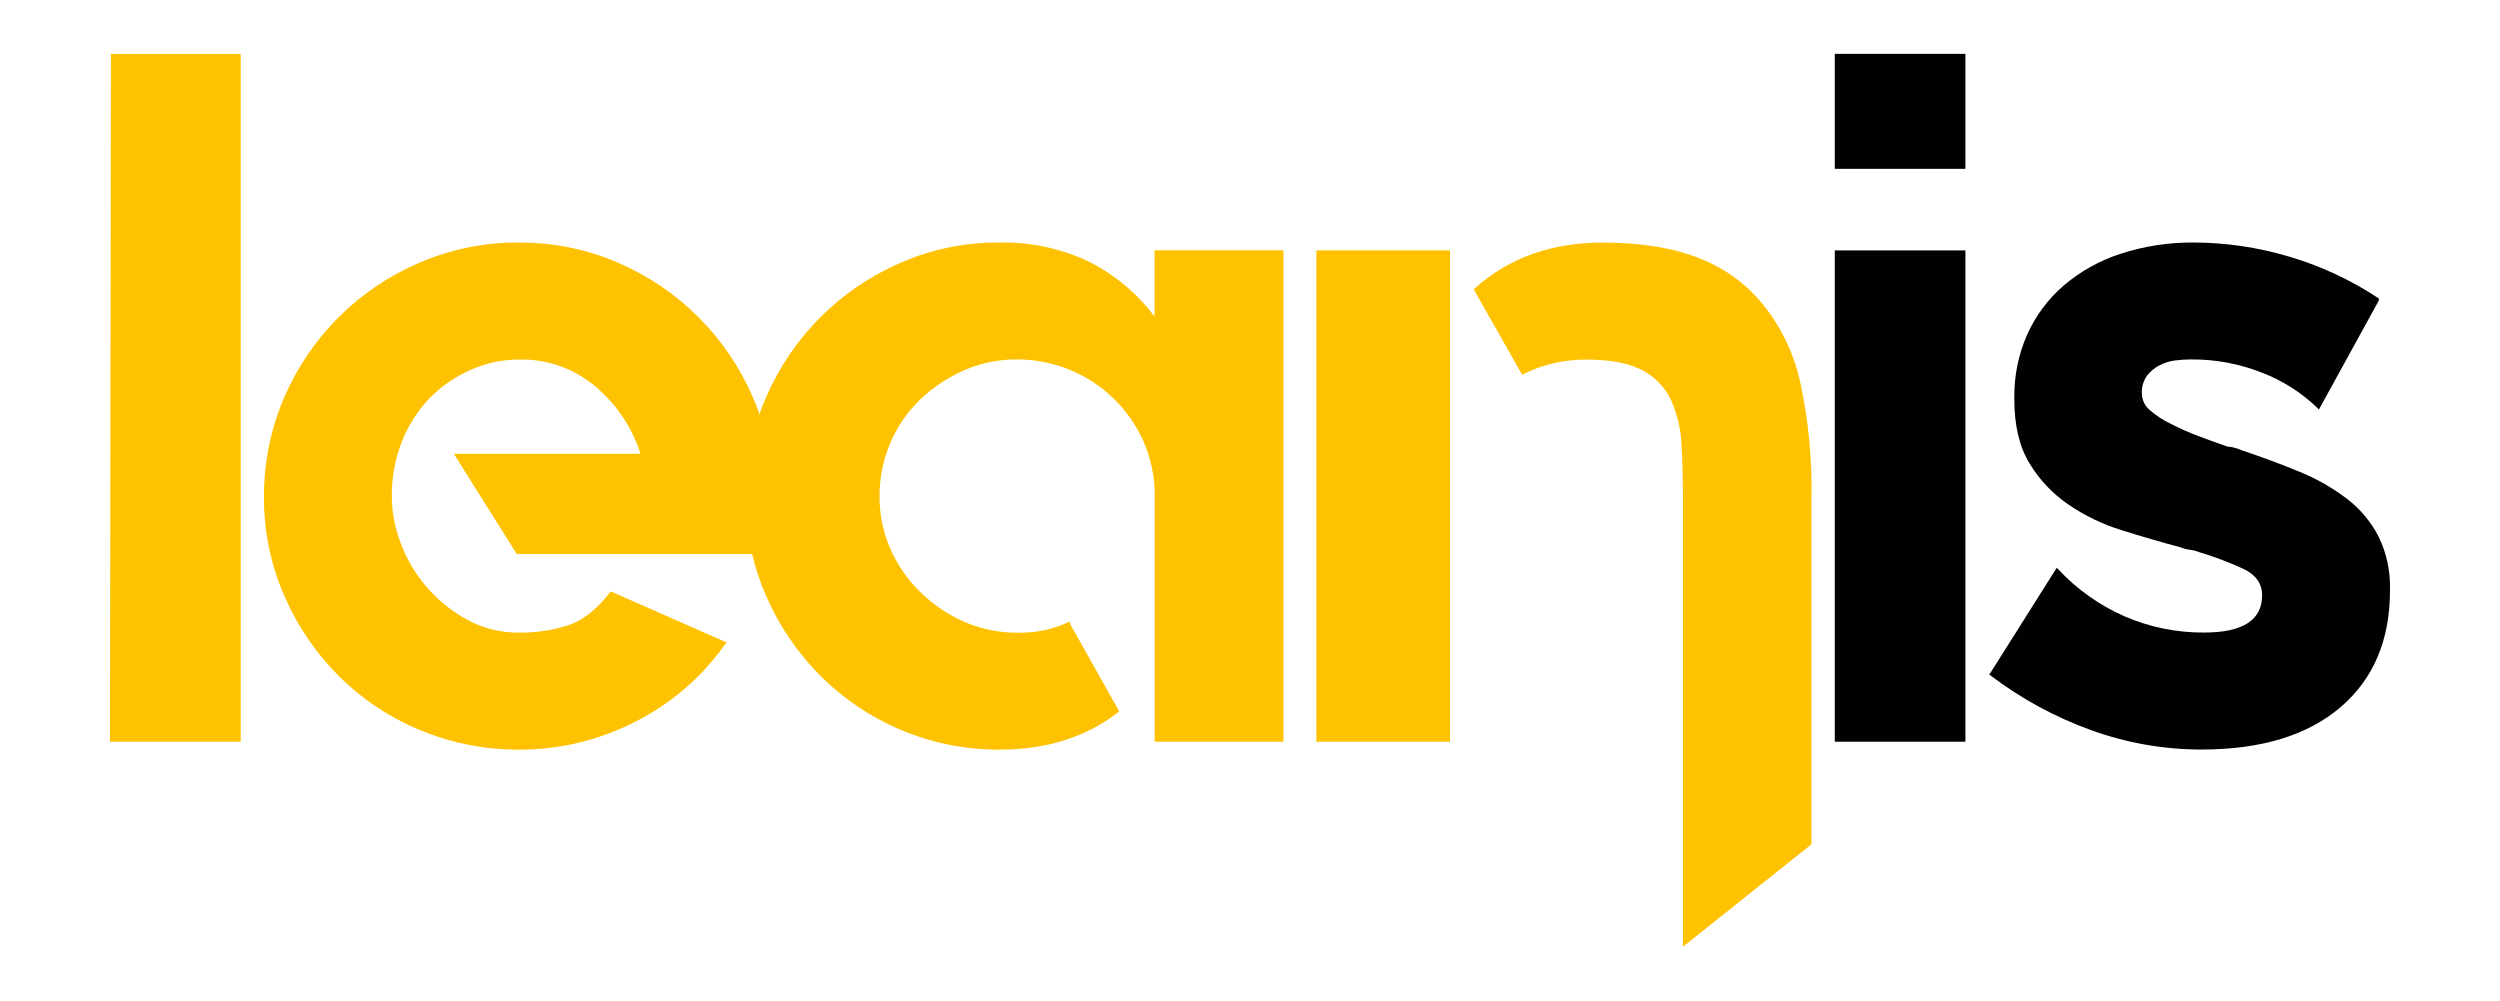 <svg width="557" height="223" viewBox="0 0 557 223" fill="none" xmlns="http://www.w3.org/2000/svg">
<path d="M53.623 12V165.253H24.5L24.716 12H53.623Z" fill="#FFC200"/>
<path d="M115.787 54.048C123.319 54.013 130.762 55.541 137.683 58.525C151.201 64.331 161.987 75.099 167.794 88.636C170.814 95.611 172.342 103.143 172.288 110.748C172.288 114.864 171.857 118.981 170.958 123.008L170.742 123.439H115.14L101.118 101.112H142.716C140.829 95.216 137.305 89.966 132.541 86.011C127.849 82.092 121.917 79.989 115.805 80.097C111.958 80.079 108.129 80.906 104.641 82.506C101.208 84.034 98.116 86.209 95.509 88.924C92.902 91.71 90.853 94.964 89.487 98.523C87.995 102.388 87.257 106.487 87.293 110.622C87.329 114.163 87.995 117.669 89.271 120.976C90.583 124.518 92.507 127.808 94.969 130.684C97.504 133.632 100.542 136.113 103.94 138.001C107.553 139.996 111.634 141.003 115.769 140.949C119.436 140.985 123.104 140.427 126.591 139.313C129.881 138.216 132.973 135.771 135.903 131.978L136.119 131.763L136.55 131.978L161.951 143.16L161.502 143.609C156.343 150.908 149.458 156.804 141.476 160.831C133.512 164.912 124.703 167.033 115.751 167.015C108.129 167.069 100.56 165.577 93.513 162.629C86.754 159.842 80.624 155.744 75.447 150.584C70.305 145.425 66.171 139.331 63.294 132.625C60.292 125.722 58.764 118.262 58.818 110.73C58.764 103.125 60.292 95.593 63.294 88.618C69.101 75.063 79.923 64.259 93.513 58.507C100.542 55.487 108.129 53.959 115.769 54.031L115.787 54.048Z" fill="#FFC200"/>
<path d="M285.956 55.792V165.253H257.265V110.388C257.301 106.307 256.474 102.28 254.856 98.523C253.274 94.909 251.009 91.62 248.186 88.869C242.416 83.225 234.686 80.079 226.614 80.079C222.551 80.043 218.525 80.87 214.786 82.505C211.19 84.087 207.882 86.281 205.042 88.995C202.184 91.728 199.919 95.017 198.373 98.667C196.755 102.46 195.928 106.541 195.963 110.657C195.946 114.666 196.755 118.621 198.373 122.288C199.972 125.92 202.256 129.209 205.096 131.96C207.918 134.728 211.226 136.957 214.839 138.539C218.56 140.157 222.587 140.984 226.668 140.966C230.641 141.074 234.596 140.247 238.191 138.557H238.407V138.989L249.355 158.476L249.121 158.692C241.984 164.246 233.158 167.015 222.641 167.015C215.127 167.051 207.667 165.559 200.746 162.628C194.04 159.824 187.946 155.725 182.787 150.584C177.645 145.425 173.511 139.33 170.634 132.625C167.632 125.722 166.104 118.262 166.158 110.729C166.104 103.125 167.632 95.593 170.634 88.618C176.441 75.099 187.209 64.313 200.746 58.506C207.649 55.504 215.109 53.976 222.641 54.03C229.527 53.886 236.34 55.324 242.56 58.273C248.33 61.167 253.364 65.374 257.229 70.533V55.774H285.956V55.792Z" fill="#FFC200"/>
<path d="M293.291 55.792H323.06V165.253H293.291V55.792ZM393.314 68.483C397.197 73.517 399.894 79.377 401.188 85.597C402.95 93.939 403.758 102.46 403.596 110.981V188.102L374.959 210.932V110.855C374.959 106.756 374.852 102.837 374.636 99.116C374.492 95.7 373.719 92.357 372.353 89.229C371.023 86.37 368.793 84.015 366.007 82.541C363.077 80.941 358.906 80.132 353.531 80.114C348.587 80.078 343.715 81.193 339.293 83.404V83.62L339.078 83.404L328.345 64.456L328.579 64.241C336.183 57.446 345.675 54.048 357.036 54.048C374.528 54.048 385.853 58.866 393.314 68.501V68.483Z" fill="#FFC200"/>
<path d="M408.792 12H437.896V37.617H408.792V12ZM408.792 165.253V55.792H437.896V165.253H408.792Z" fill="#010101"/>
<path d="M499.198 100.231C504.016 101.849 508.438 103.485 512.447 105.157C516.204 106.685 519.745 108.716 522.963 111.179C525.894 113.426 528.284 116.302 529.974 119.592C531.736 123.242 532.599 127.268 532.491 131.313V131.529C532.491 142.621 528.806 151.303 521.453 157.577C514.083 163.851 503.764 166.997 490.479 166.997C482.12 166.997 473.815 165.541 465.959 162.701C457.869 159.789 450.265 155.654 443.416 150.441L443.182 150.207L443.416 149.991L458.247 126.495L458.462 126.711C462.651 131.241 467.72 134.855 473.347 137.317C478.938 139.744 484.978 140.967 491.072 140.931C499.683 140.931 503.998 138.162 503.998 132.643C503.998 130.019 502.613 128.077 499.845 126.747C496.645 125.273 493.355 124.033 489.994 123.026C489.328 122.756 488.627 122.576 487.908 122.486C487.189 122.397 486.488 122.217 485.823 121.947C481.436 120.779 477.068 119.502 472.682 118.118C468.475 116.824 464.484 114.9 460.853 112.419C457.348 110.029 454.399 106.918 452.206 103.287C449.923 99.566 448.791 94.802 448.791 88.978V88.546C448.737 83.728 449.707 78.965 451.649 74.56C453.518 70.371 456.287 66.65 459.756 63.648C463.477 60.466 467.792 58.057 472.448 56.547C477.751 54.822 483.288 53.977 488.861 54.031C496.052 54.066 503.206 55.127 510.092 57.194C517.156 59.28 523.88 62.426 530.01 66.507V66.938L516.653 91.243L516.437 91.009C512.86 87.522 508.618 84.807 503.962 83.027C498.946 81.05 493.589 80.043 488.196 80.079C487.027 80.079 485.859 80.169 484.69 80.295C483.432 80.439 482.192 80.834 481.077 81.427C480.016 81.984 479.082 82.758 478.345 83.71C477.518 84.897 477.122 86.317 477.212 87.755C477.248 89.157 477.895 90.47 478.974 91.368C480.358 92.573 481.904 93.598 483.576 94.389C485.571 95.413 487.621 96.33 489.706 97.121C491.989 97.984 494.2 98.793 496.393 99.53C496.879 99.53 497.346 99.602 497.814 99.746L499.234 100.195L499.198 100.231Z" fill="#010101"/>
</svg>
